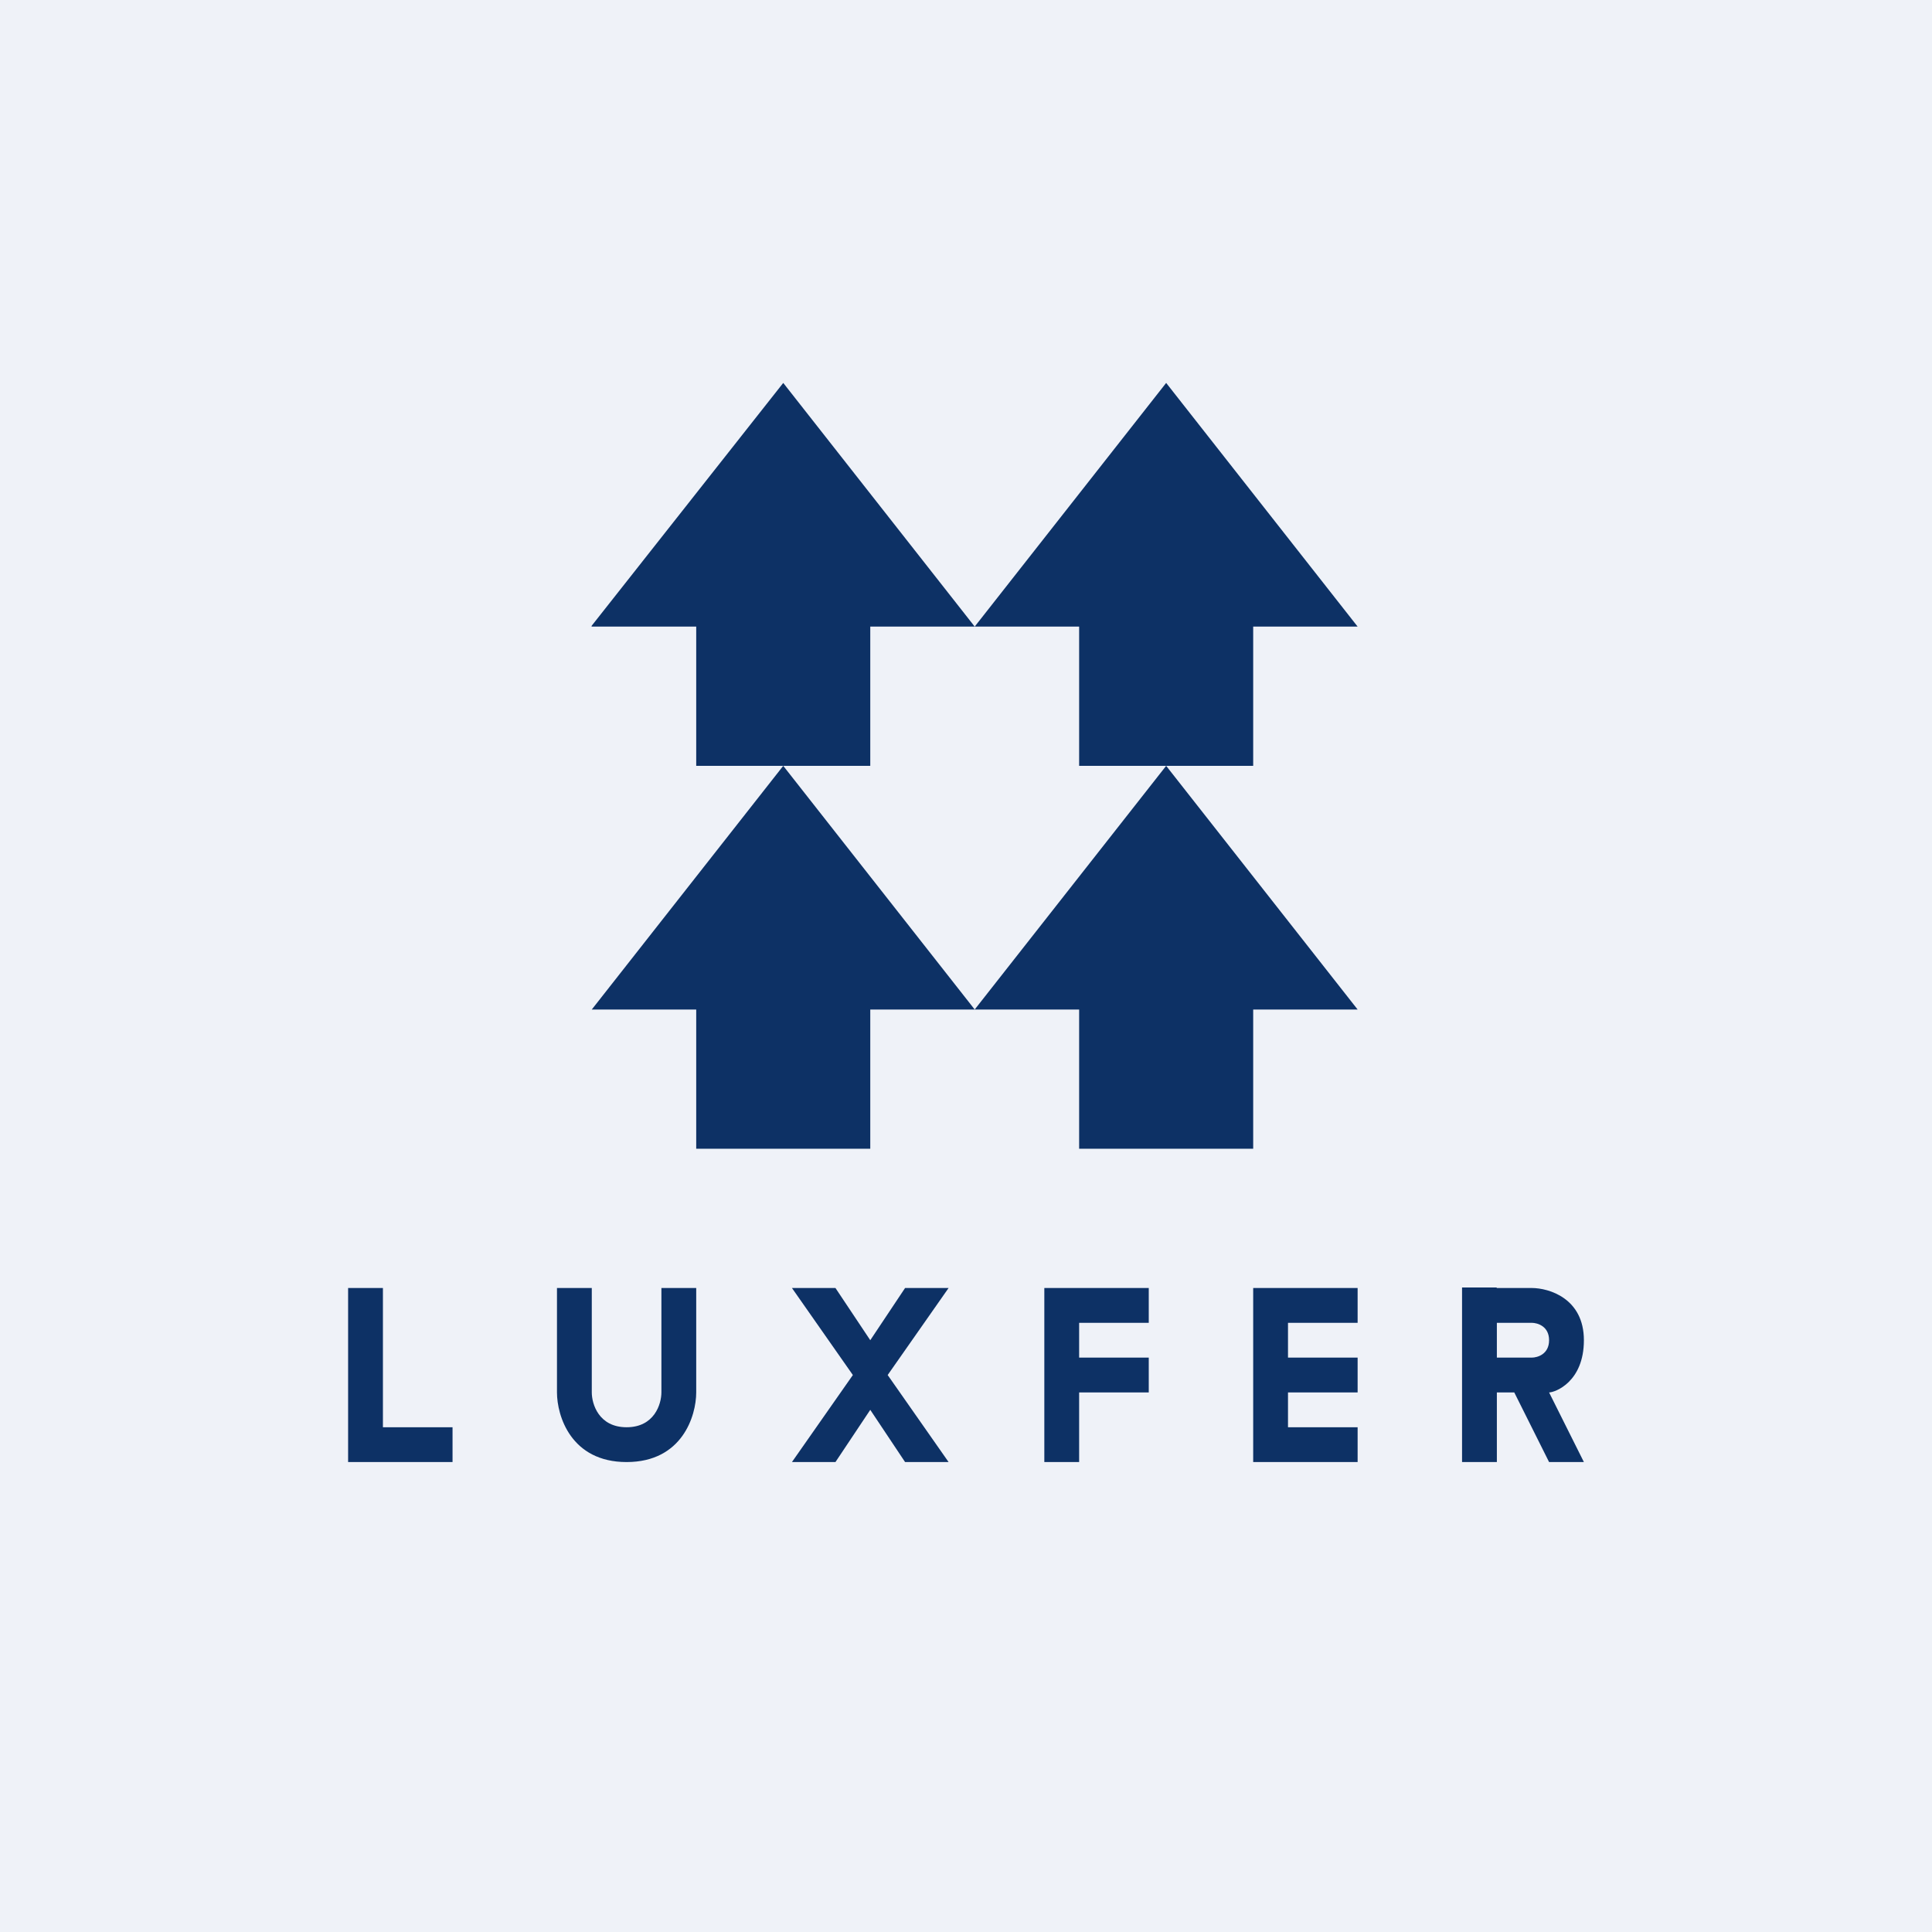 <?xml version="1.0" encoding="UTF-8"?>
<!-- generated by Finnhub -->
<svg viewBox="0 0 55.5 55.5" xmlns="http://www.w3.org/2000/svg">
<path d="M 0,0 H 55.5 V 55.5 H 0 Z" fill="rgb(239, 242, 248)"/>
<path d="M 16.99,17.985 L 22.5,11 L 28,18 H 25 V 22 H 20 V 18 H 17 Z M 17,29 L 22.5,22 L 28,29 H 25 V 33 H 20 V 29 H 17 Z M 28,18 L 33.5,11 L 39,18 H 36 V 22 H 31 V 18 H 28 Z M 28,29 L 33.5,22 L 39,29 H 36 V 33 H 31 V 29 H 28 Z M 11,37 H 10 V 42 H 13 V 41 H 11 V 37 Z M 17,37 H 16 V 40 C 16,40.67 16.4,42 18,42 S 20,40.67 20,40 V 37 H 19 V 40 C 19,40.33 18.8,41 18,41 S 17,40.33 17,40 V 37 Z M 24,37 H 22.75 L 24.5,39.5 L 22.75,42 H 24 L 25,40.5 L 26,42 H 27.25 L 25.5,39.5 L 27.25,37 H 26 L 25,38.5 L 24,37 Z M 33,37 H 30 V 42 H 31 V 40 H 33 V 39 H 31 V 38 H 33 V 37 Z M 39,37 H 36 V 42 H 39 V 41 H 37 V 40 H 39 V 39 H 37 V 38 H 39 V 37 Z" fill="rgb(13, 49, 101)"/>
<path d="M 42.99,36.985 H 42 V 42 H 43 V 40 H 43.5 L 44.5,42 H 45.5 L 44.5,40 C 44.67,40 45.5,39.7 45.5,38.5 S 44.5,37 44,37 H 43 Z M 43,39 H 44 C 44.17,39 44.5,38.9 44.5,38.5 S 44.17,38 44,38 H 43 V 39 Z" fill="rgb(13, 49, 101)" fill-rule="evenodd"/>
</svg>
